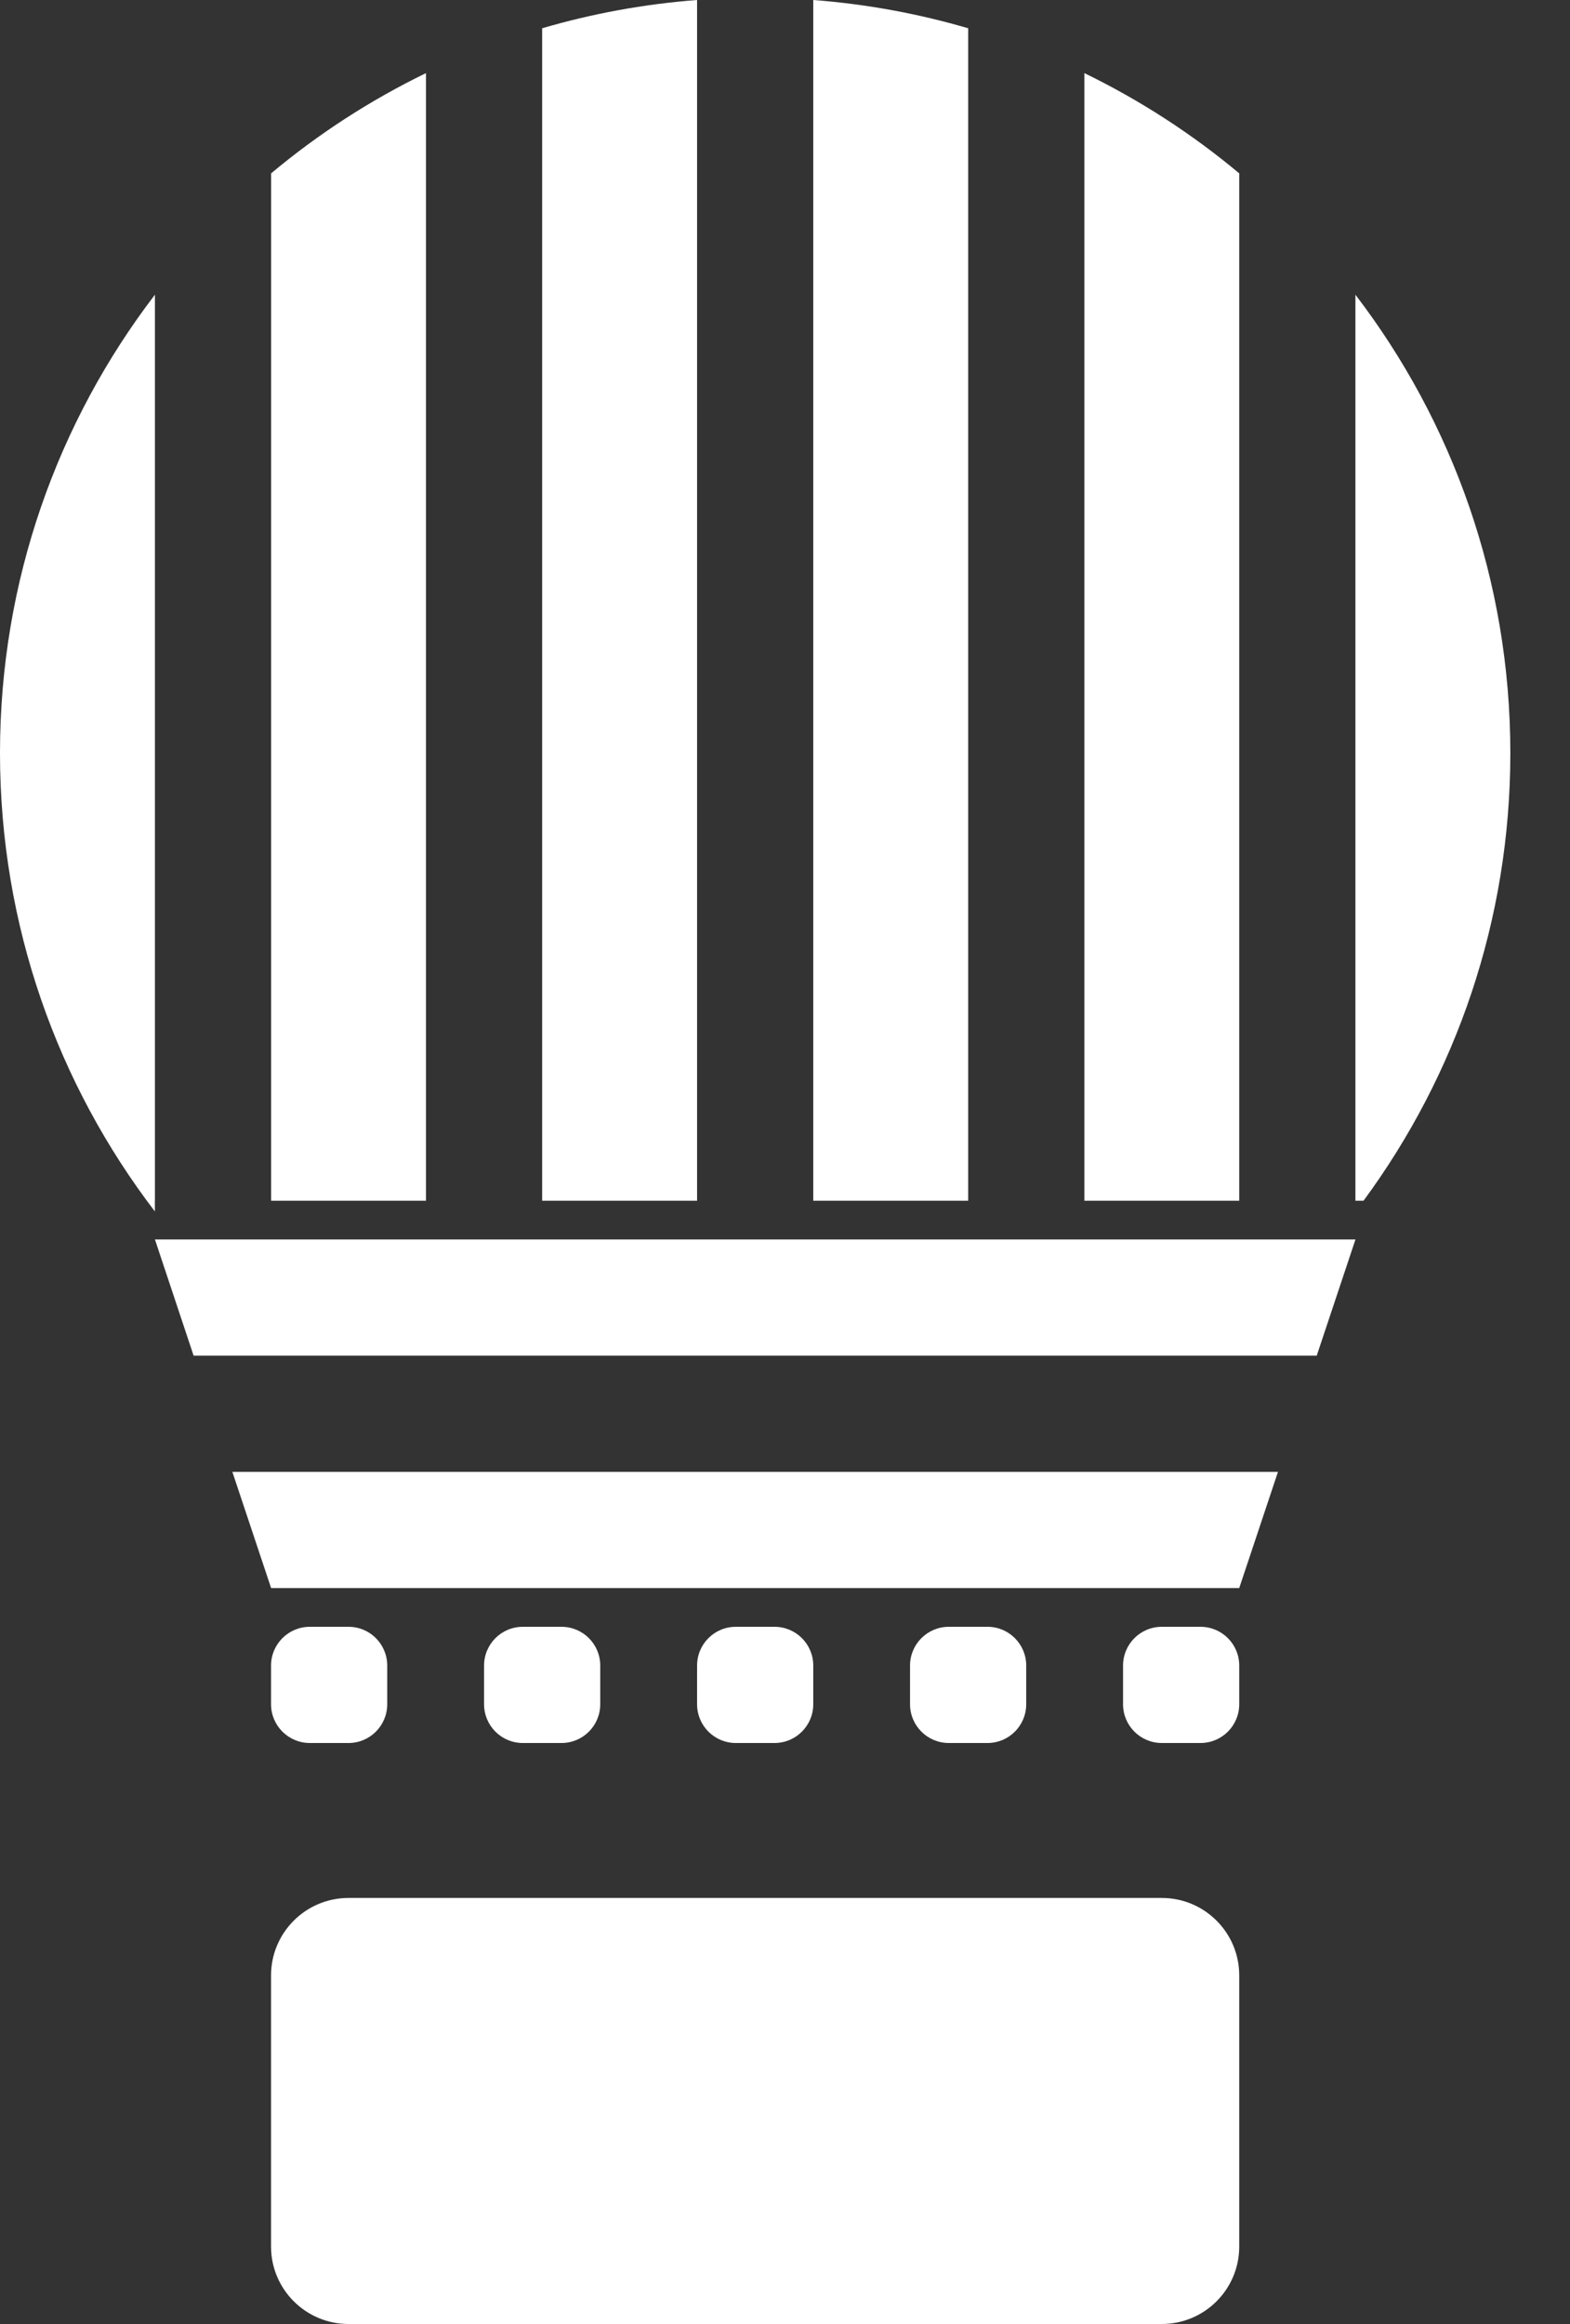 <svg width="25" height="37" viewBox="0 0 25 37" fill="none" xmlns="http://www.w3.org/2000/svg">
<rect x="0" y="0" width="25" height="37" fill="#333333" stroke="none"/>
<path fill-rule="evenodd" clip-rule="evenodd" d="M11.1 19.117H8.633V0.45C9.425 0.218 10.25 0.065 11.1 0V19.117ZM15.417 19.117H12.95V0C13.8 0.065 14.625 0.218 15.417 0.45V19.117ZM19.733 19.117H17.267V1.164C18.155 1.596 18.983 2.133 19.733 2.76V19.117ZM21.712 19.117H21.583V4.692C23.131 6.716 24.05 9.246 24.05 11.99C24.05 14.658 23.181 17.122 21.712 19.117ZM2.467 19.117H2.466V19.287C0.919 17.264 0 14.734 0 11.99C0 9.246 0.919 6.716 2.467 4.692V19.117ZM6.783 19.117H4.317V2.76C5.067 2.133 5.894 1.596 6.783 1.164V19.117Z" fill="white"/>
<path d="M21.584 19.733H2.467L3.083 21.583H20.967L21.584 19.733Z" fill="white"/>
<path d="M20.35 23.433H3.7L4.317 25.283H19.733L20.35 23.433Z" fill="white"/>
<path d="M4.316 26.517C4.316 26.176 4.593 25.9 4.933 25.9H5.55C5.89 25.9 6.166 26.176 6.166 26.517V27.133C6.166 27.474 5.89 27.75 5.55 27.75H4.933C4.593 27.75 4.316 27.474 4.316 27.133V26.517Z" fill="white"/>
<path d="M17.883 26.517C17.883 26.176 18.159 25.9 18.5 25.9H19.116C19.457 25.9 19.733 26.176 19.733 26.517V27.133C19.733 27.474 19.457 27.75 19.116 27.75H18.5C18.159 27.75 17.883 27.474 17.883 27.133V26.517Z" fill="white"/>
<path d="M11.1 26.517C11.1 26.176 11.376 25.9 11.716 25.9H12.333C12.674 25.9 12.95 26.176 12.95 26.517V27.133C12.95 27.474 12.674 27.75 12.333 27.75H11.716C11.376 27.75 11.1 27.474 11.1 27.133V26.517Z" fill="white"/>
<path d="M7.708 26.517C7.708 26.176 7.984 25.9 8.325 25.9H8.941C9.282 25.9 9.558 26.176 9.558 26.517V27.133C9.558 27.474 9.282 27.75 8.941 27.75H8.325C7.984 27.75 7.708 27.474 7.708 27.133V26.517Z" fill="white"/>
<path d="M14.491 26.517C14.491 26.176 14.768 25.9 15.108 25.9H15.725C16.065 25.9 16.341 26.176 16.341 26.517V27.133C16.341 27.474 16.065 27.75 15.725 27.75H15.108C14.768 27.75 14.491 27.474 14.491 27.133V26.517Z" fill="white"/>
<path d="M4.316 31.45C4.316 30.769 4.869 30.217 5.55 30.217H18.5C19.181 30.217 19.733 30.769 19.733 31.45V35.767C19.733 36.448 19.181 37 18.5 37H5.55C4.869 37 4.316 36.448 4.316 35.767V31.45Z" fill="white"/>
</svg>
